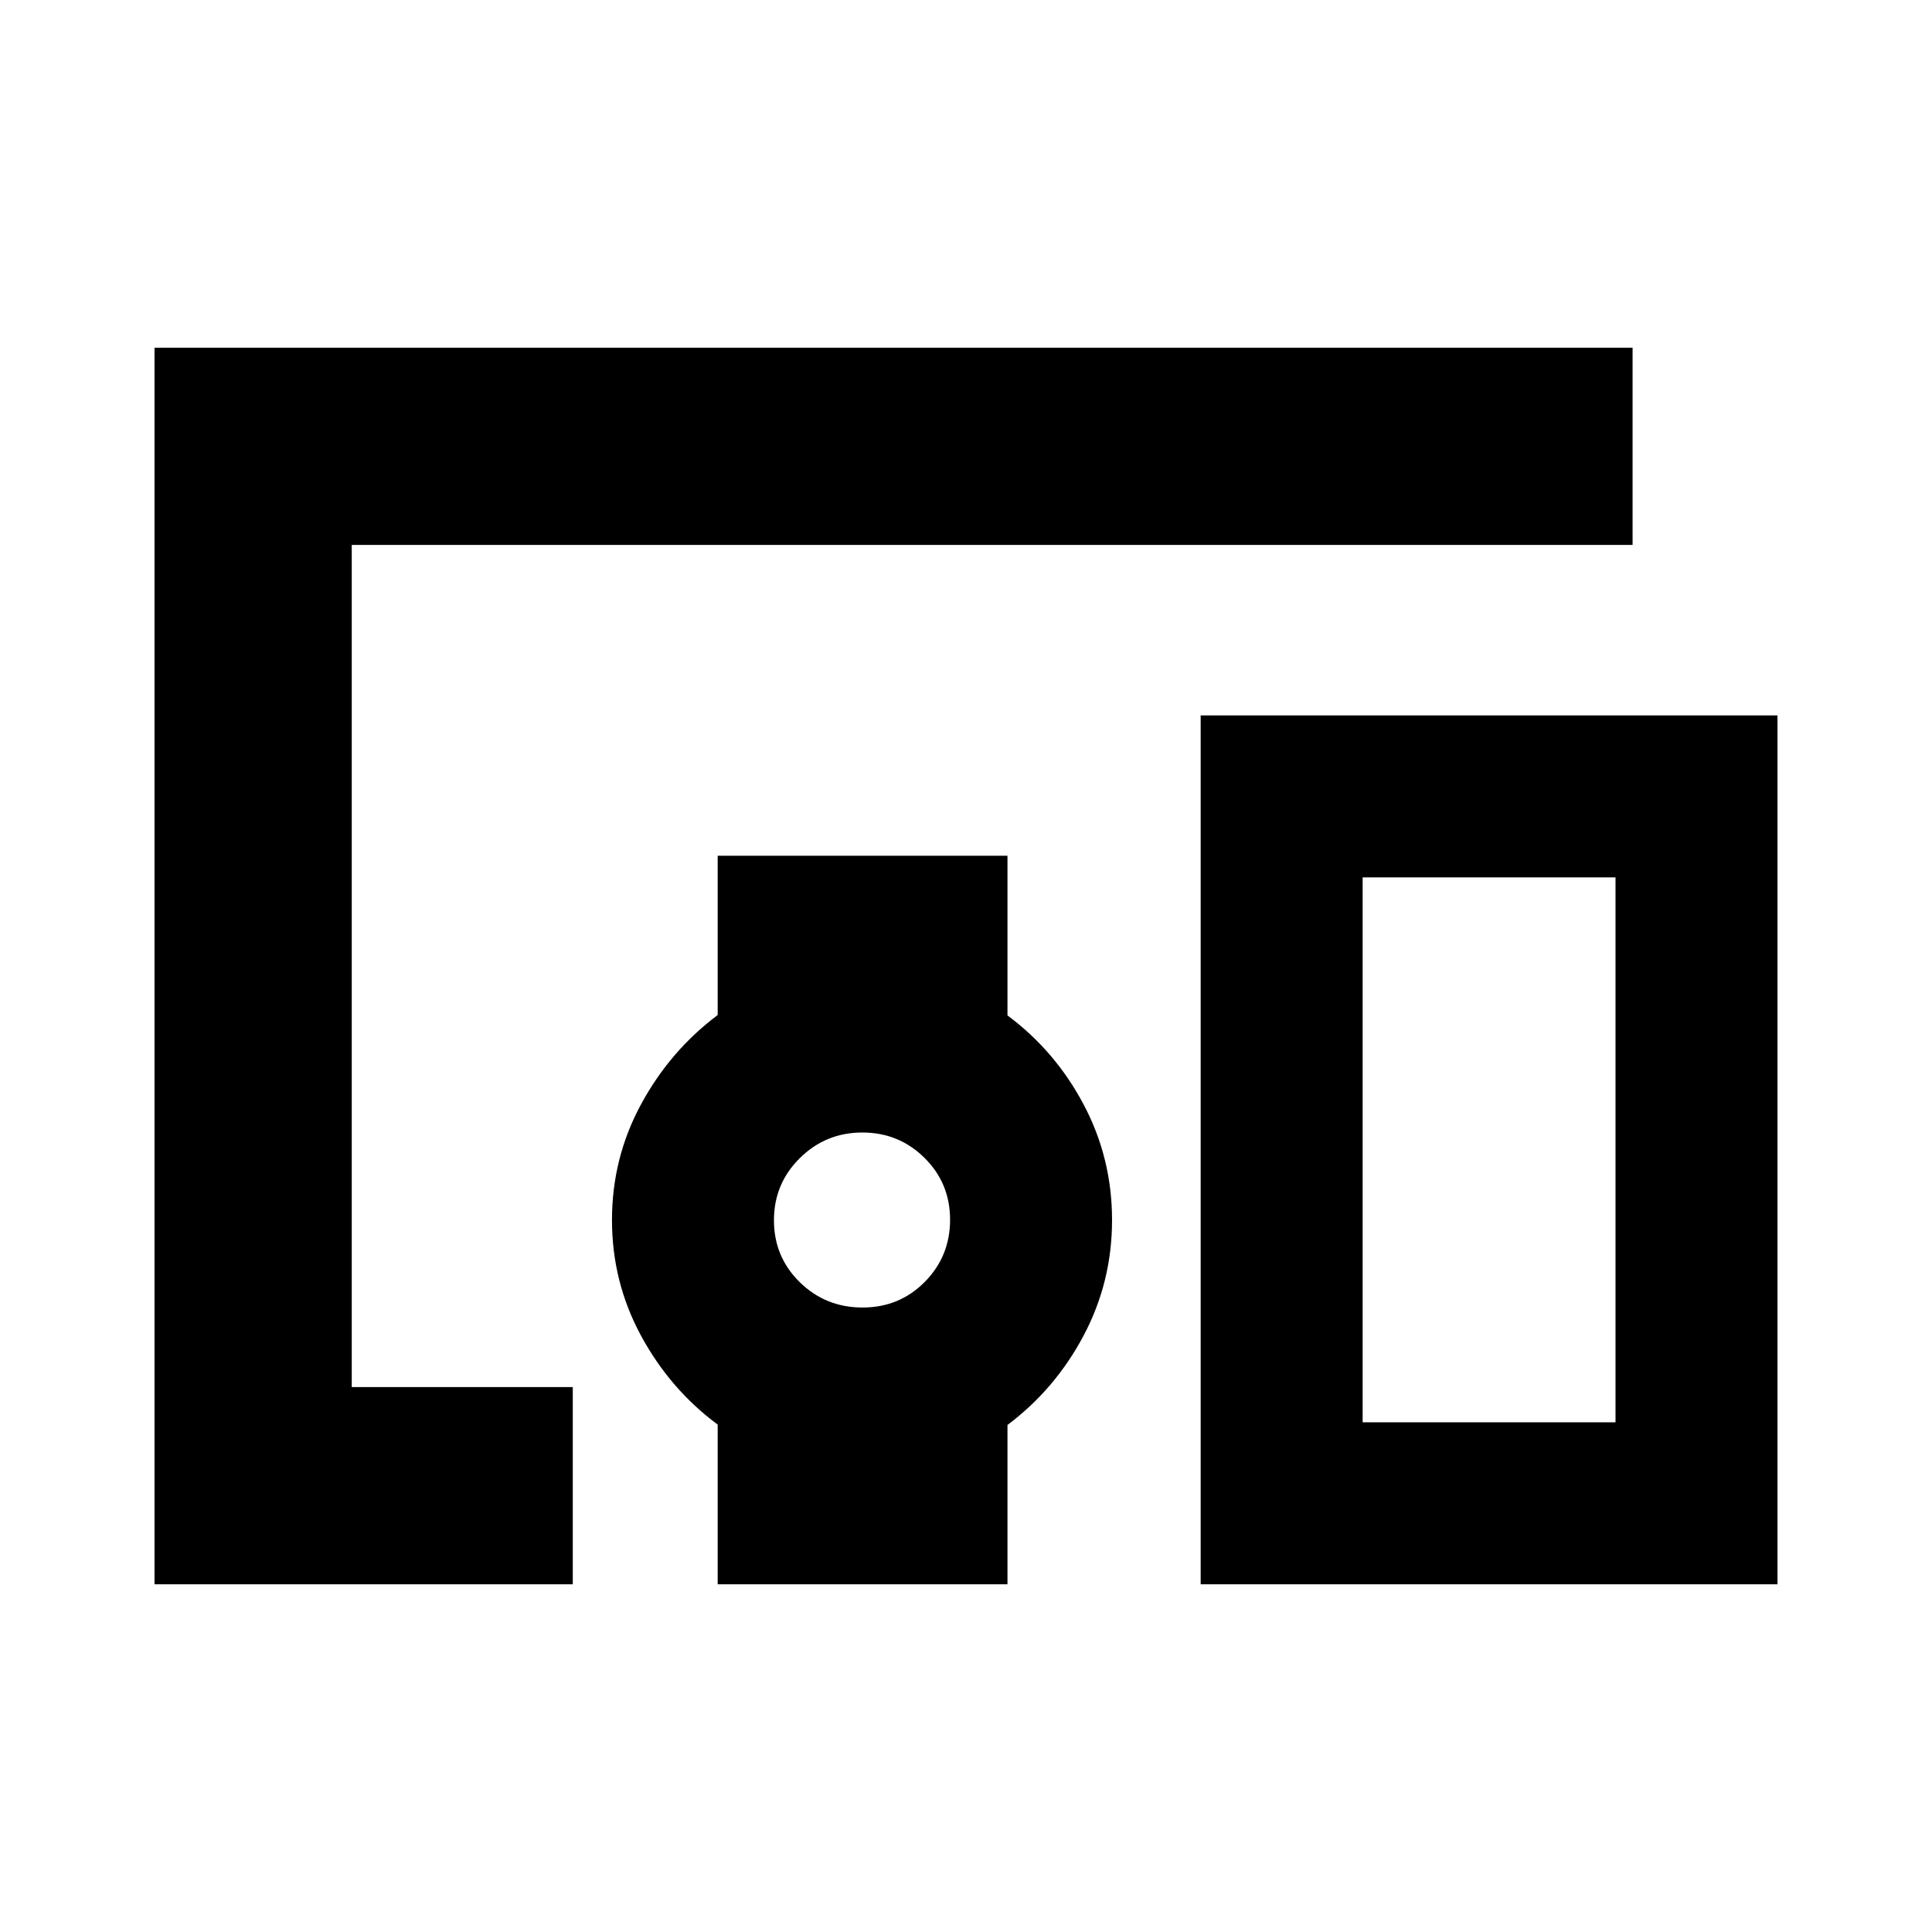 <svg xmlns="http://www.w3.org/2000/svg" height="20" viewBox="0 -960 960 960" width="20"><path d="M284.61-172.78H76.78v-614.44h734.44v98H174.78v418.44h109.83v98ZM428.58-310.3q18.33 0 30.92-12.72 12.59-12.72 12.59-30.9 0-18.17-12.72-30.75-12.72-12.59-30.89-12.59-18.18 0-31.05 12.72-12.86 12.72-12.86 30.89t12.83 30.76q12.84 12.59 31.18 12.59Zm454.64 137.52H596.61v-431.74h286.61v431.74Zm-206.13-80.48h125.65v-270.78H677.09v270.78Zm-320.48 80.48v-79.35q-23.7-17.57-38.11-44.21-14.41-26.65-14.41-57.44t14.41-57.44q14.41-26.65 38.11-44.41v-79.15h144v79.35q23.69 17.56 37.82 44.21 14.14 26.65 14.14 57.44t-14.14 57.44q-14.13 26.64-37.82 44.4v79.16h-144Zm320.48-80.48h125.65-125.65Z"/></svg>